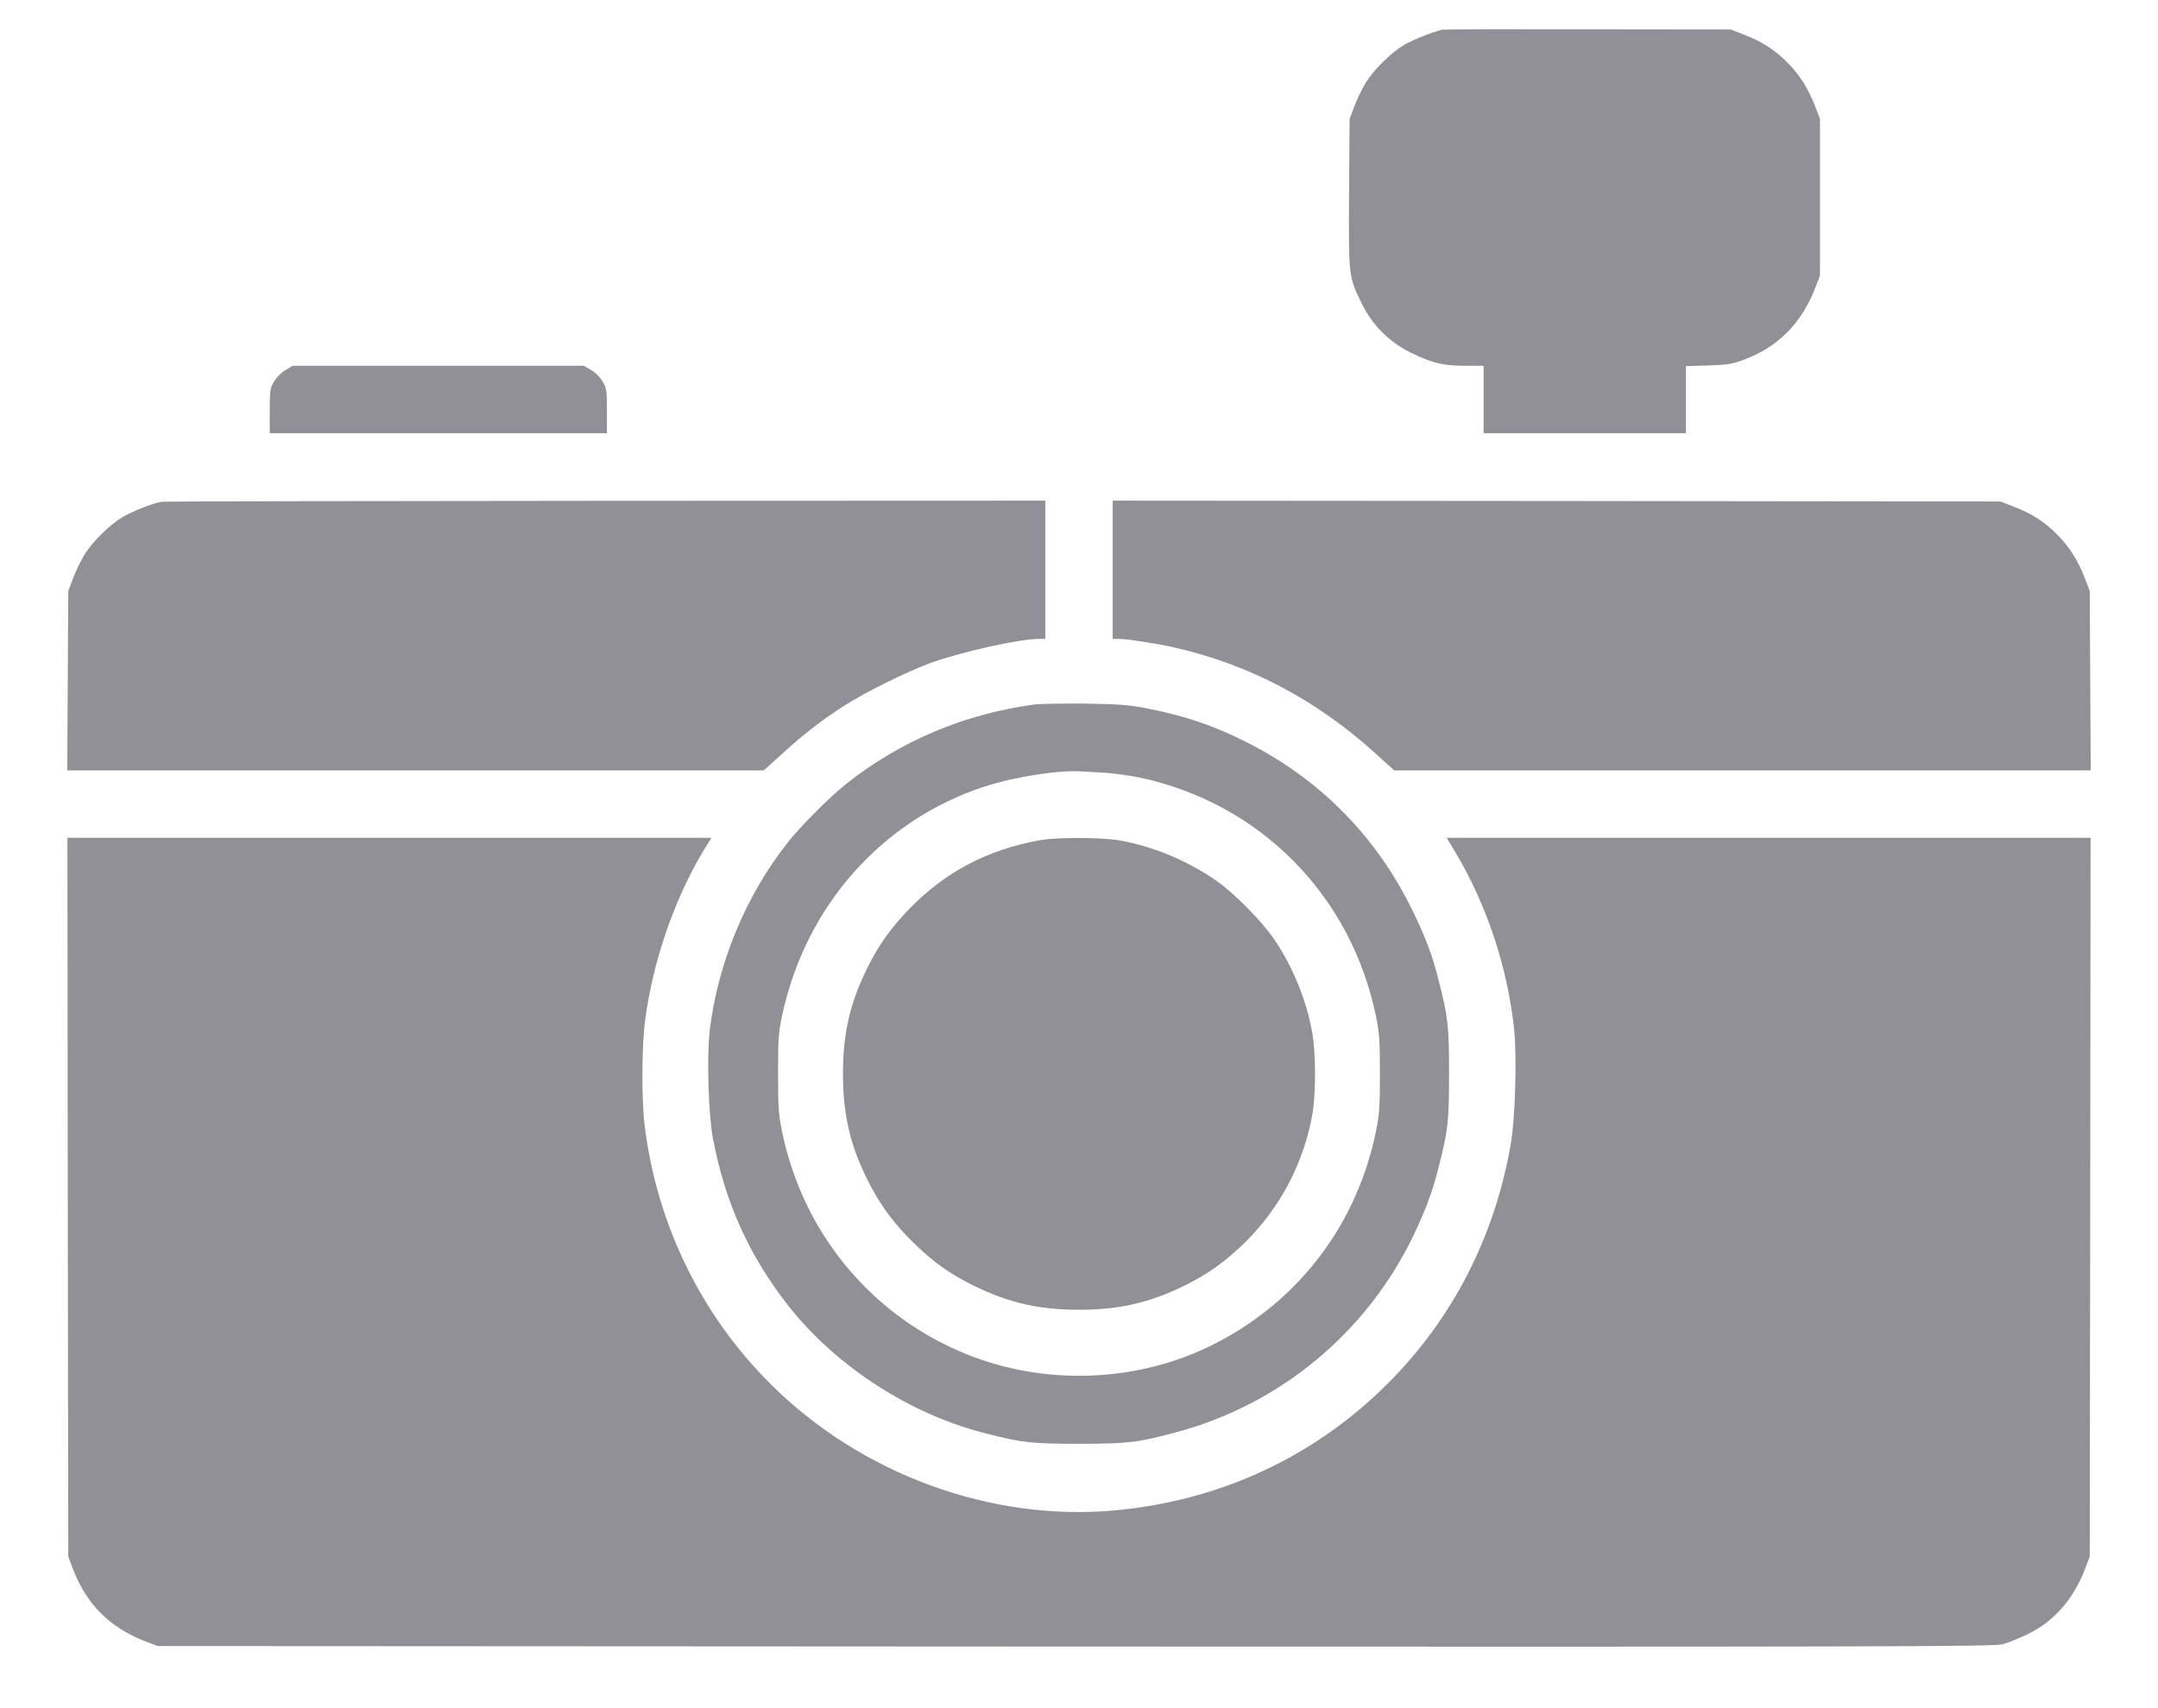 <?xml version="1.0" standalone="no"?>
<!DOCTYPE svg PUBLIC "-//W3C//DTD SVG 20010904//EN"
 "http://www.w3.org/TR/2001/REC-SVG-20010904/DTD/svg10.dtd">
<svg version="1.0" xmlns="http://www.w3.org/2000/svg"
 width="1280pt" height="1013pt" viewBox="0 0 1280 1013"
 preserveAspectRatio="xMidYMid meet">
<g transform="translate(0,1013) scale(0.1,-0.1)"
fill="#000000" stroke="none">
<path fill="#919096" d="M8555 9954 c-57 -13 -172 -59 -226 -90 -76 -45 -174 -141 -224 -218
-20 -32 -52 -95 -69 -140 l-31 -81 -3 -438 c-3 -497 -3 -498 74 -655 64 -132
164 -232 296 -296 123 -60 188 -76 320 -76 l108 0 0 -200 0 -200 600 0 600 0
0 199 0 199 133 4 c116 4 142 8 213 35 201 75 340 216 421 425 l28 73 0 465 0
465 -28 73 c-41 106 -91 185 -161 257 -75 77 -154 128 -260 169 l-81 31 -845
1 c-465 1 -854 0 -865 -2z"/>
<path fill="#919096" d="M1693 7934 c-24 -14 -54 -44 -68 -68 -23 -40 -25 -52 -25 -174 l0
-132 1000 0 1000 0 0 132 c0 122 -2 134 -25 174 -15 26 -43 54 -69 69 l-43 25
-864 0 -864 0 -42 -26z"/>
<path fill="#919096" d="M955 7153 c-56 -11 -172 -58 -226 -89 -76 -45 -174 -141 -224 -218
-20 -32 -52 -95 -69 -140 l-31 -81 -3 -532 -3 -533 2066 0 2066 0 110 100
c132 120 236 200 372 287 122 78 364 197 501 248 183 67 531 145 651 145 l35
0 0 410 0 410 -2612 -1 c-1437 -1 -2622 -3 -2633 -6z"/>
<path fill="#919096" d="M6600 6750 l0 -410 35 0 c50 0 224 -27 330 -51 448 -102 843 -311
1194 -629 l110 -100 2066 0 2066 0 -3 533 -3 532 -28 73 c-41 106 -91 185
-161 257 -75 77 -154 128 -260 169 l-81 31 -2632 3 -2633 2 0 -410z"/>
<path fill="#919096" d="M6130 5950 c-413 -57 -787 -215 -1108 -468 -95 -75 -270 -249 -347
-347 -252 -317 -419 -721 -466 -1124 -17 -154 -7 -497 20 -636 72 -381 216
-698 450 -995 283 -358 722 -642 1170 -754 214 -55 269 -61 551 -61 288 0 346
7 568 66 619 163 1134 588 1413 1164 75 156 117 269 153 414 55 214 61 269 61
551 0 282 -6 337 -61 551 -37 150 -79 261 -159 424 -213 434 -544 770 -975
989 -201 102 -377 162 -615 207 -89 17 -156 22 -350 25 -132 1 -269 -1 -305
-6z m421 -404 c52 -3 147 -16 210 -29 714 -152 1255 -700 1401 -1419 20 -98
23 -143 23 -338 0 -195 -3 -240 -23 -338 -110 -545 -447 -996 -936 -1253 -471
-248 -1051 -267 -1540 -53 -542 237 -929 719 -1048 1305 -20 100 -23 143 -23
344 0 203 3 243 24 340 138 648 590 1159 1201 1359 182 59 453 101 585 89 17
-1 73 -4 126 -7z"/>
<path fill="#919096" d="M6165 5145 c-307 -56 -551 -184 -762 -397 -115 -117 -191 -222 -260
-363 -102 -207 -143 -387 -143 -625 0 -238 41 -418 143 -625 73 -148 158 -264
280 -382 123 -119 221 -187 369 -258 201 -96 376 -135 608 -135 238 0 418 41
625 143 141 69 246 145 363 260 208 206 347 473 397 761 20 118 20 355 -1 477
-32 189 -117 398 -228 559 -72 105 -232 268 -337 342 -171 121 -383 209 -583
243 -109 18 -372 19 -471 0z"/>
<path fill="#919096" d="M402 3028 l3 -2133 31 -81 c79 -203 218 -341 426 -421 l73 -28 5440
-3 c4816 -2 5446 0 5500 13 33 8 102 36 153 61 156 76 269 205 339 386 l28 73
3 2133 2 2132 -1909 0 -1910 0 55 -92 c185 -311 307 -683 345 -1045 17 -166 7
-527 -20 -679 -95 -551 -345 -1038 -732 -1424 -434 -433 -991 -692 -1614 -750
-738 -68 -1509 215 -2046 751 -412 411 -672 946 -745 1529 -19 153 -18 466 2
622 44 348 174 726 348 1014 l46 74 -1910 0 -1910 0 2 -2132z"/>
</g>
</svg>

